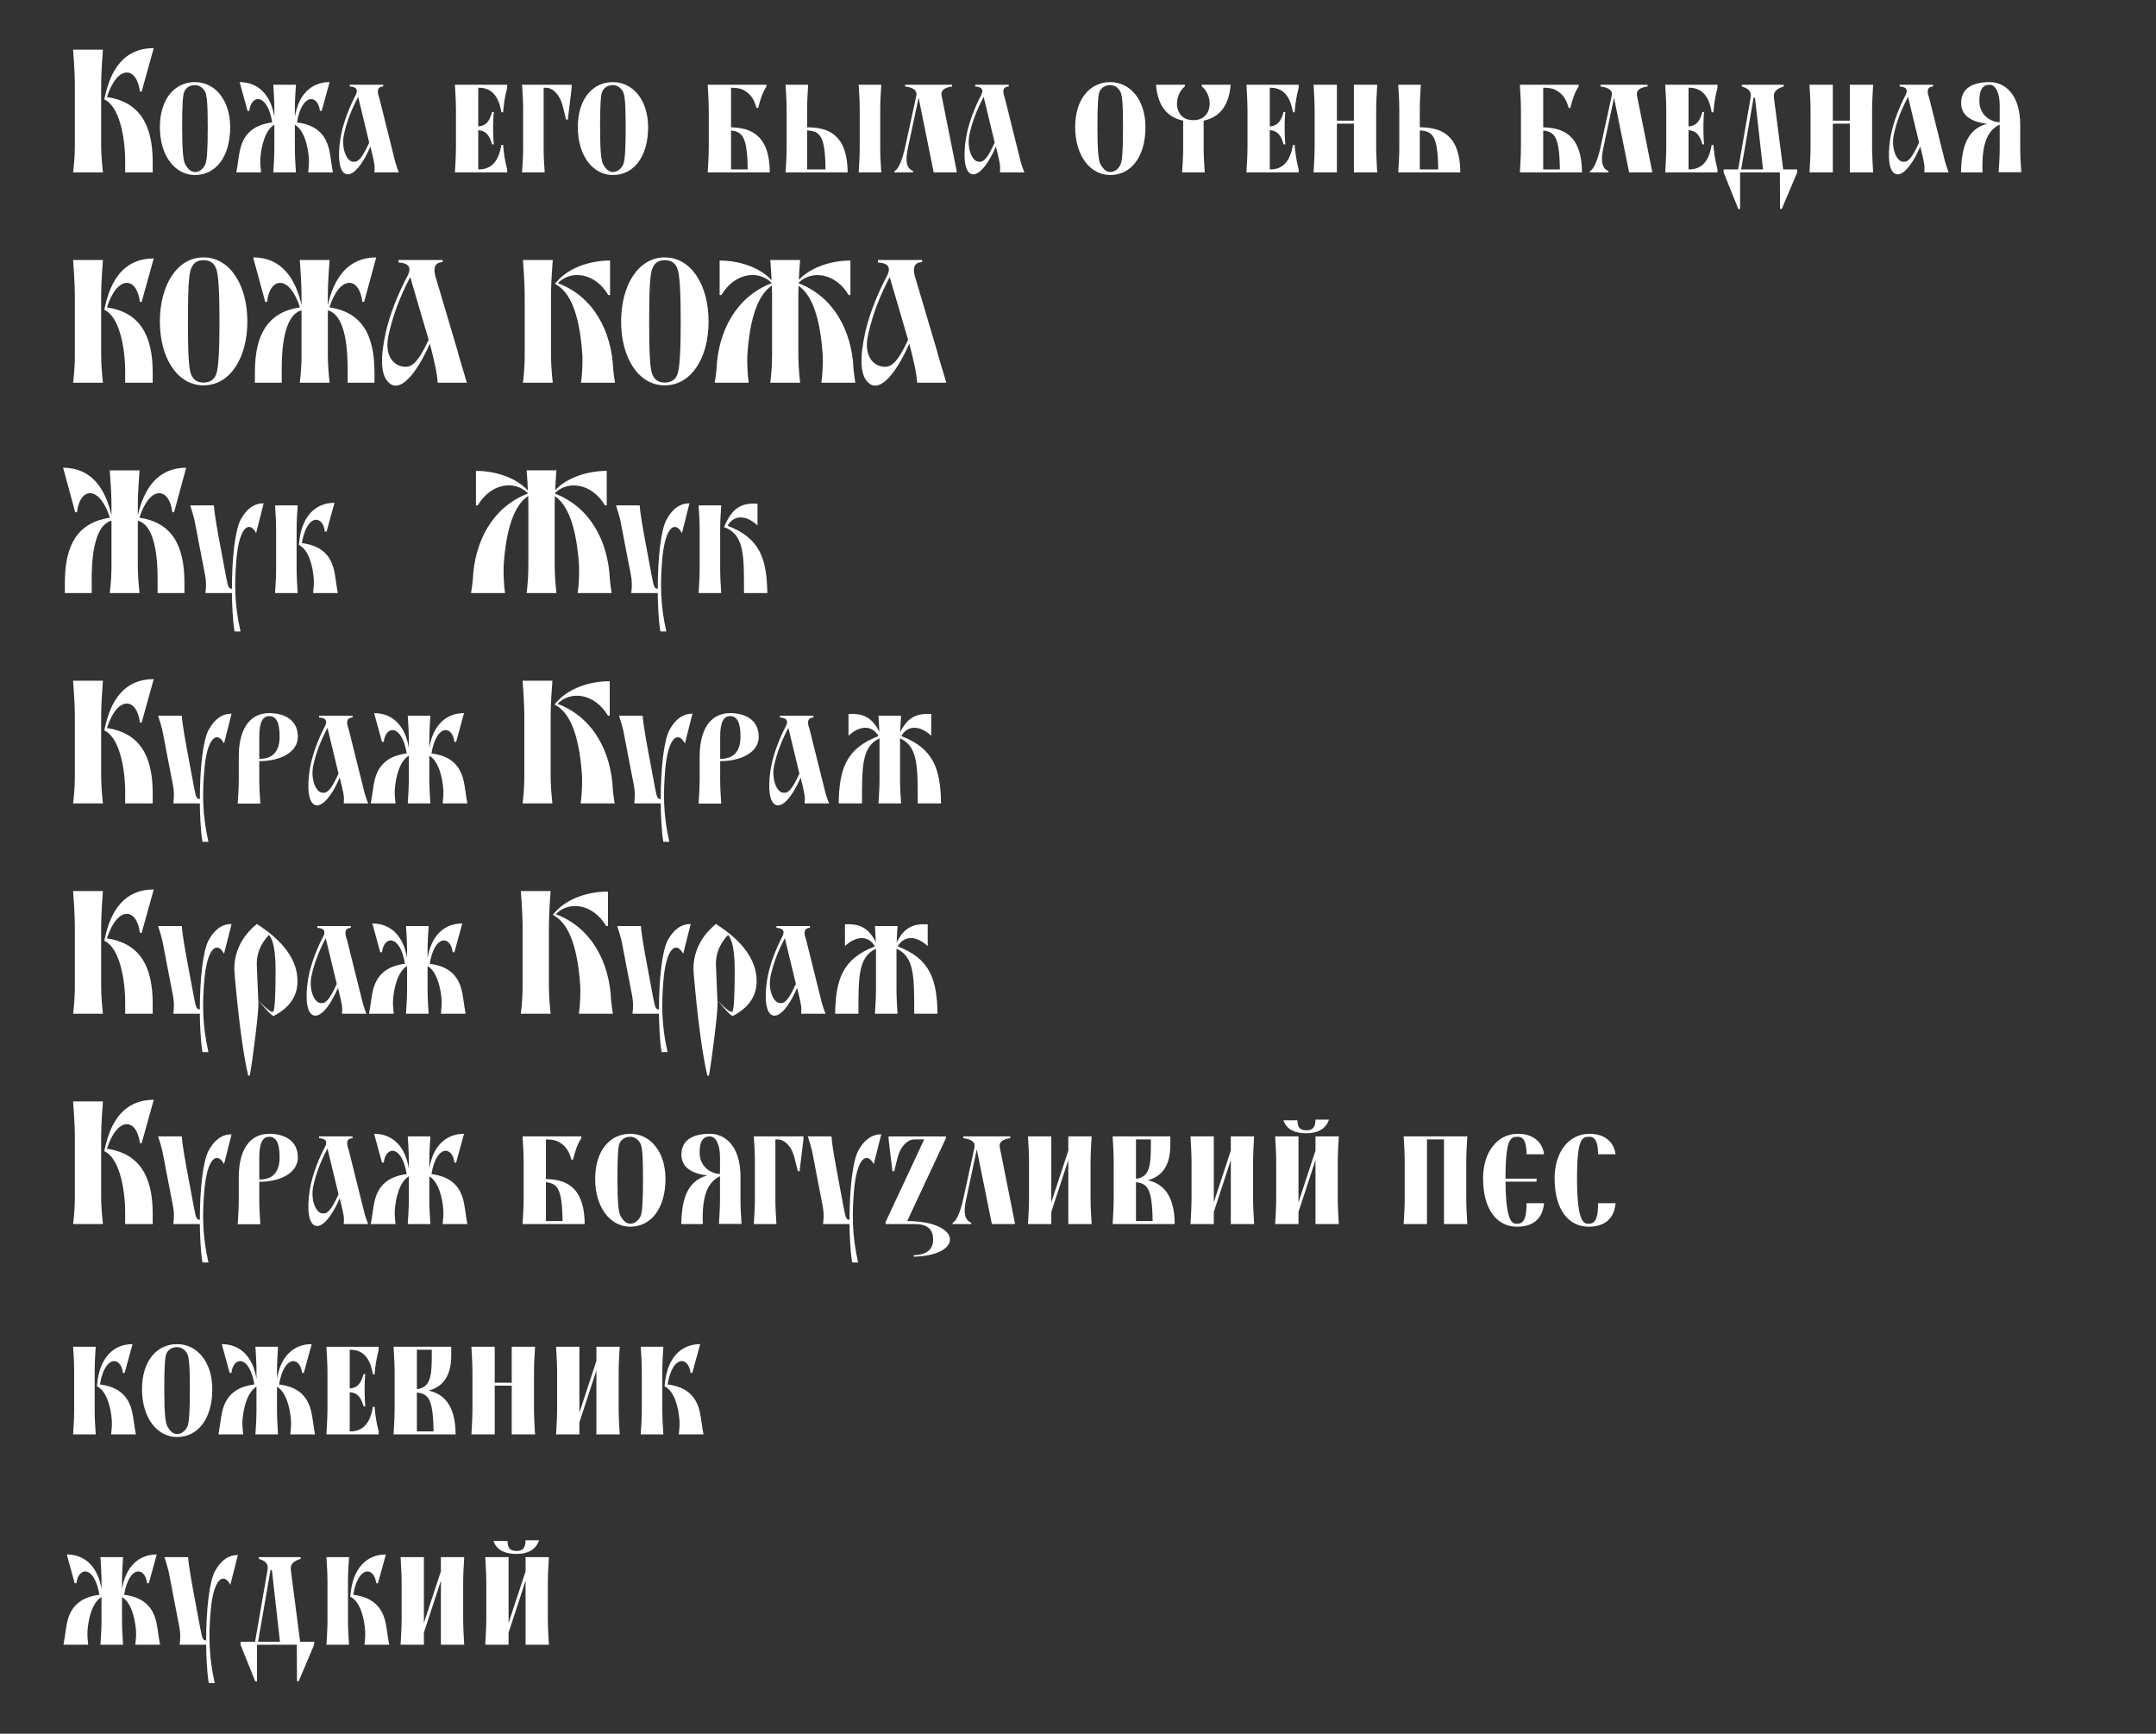 <?xml version="1.0" encoding="UTF-8"?>
<svg id="Layer_1" xmlns="http://www.w3.org/2000/svg" version="1.1" viewBox="0 0 737.9 593.47">
  <rect x="0" y="0" width="737.9" height="593.47" fill="#333333" stroke="none"/>
  <!-- Generator: Adobe Illustrator 29.0.1, SVG Export Plug-In . SVG Version: 2.1.0 Build 192)  -->
  <defs>
    <style>
      .st0 {
        fill: #fff;
      }
    </style>
  </defs>
  <path class="st0" d="M25.62,49.29v-18.84c0-3.42-.06-6.12-.6-13.44h10.2c-.54,7.32-.6,10.02-.6,13.44v18.84c0,2.7.18,5.88.6,9.72h-10.2c.48-3.84.6-7.02.6-9.72ZM35.88,33.21c2.04-9.54,6.72-16.74,16.74-16.74l-4.14,14.88h-.6c-1.02-8.64-7.68-9.36-11.28,1.86,10.92,1.62,15.66,9.18,15.66,22.2v3.6h-9.42v-4.44c0-5.1-1.26-17.34-6.78-20.34l-.36-.18.18-.84h0Z"/>
  <path class="st0" d="M78.78,43.59c0,9.72-4.68,16.32-12.06,16.32-6.84,0-12-6.6-12-16.38s5.16-15.42,12-15.42,12.06,6.06,12.06,15.48ZM63.42,56.31c.72,1.26,1.8,2.58,3.3,2.58,1.74,0,2.94-1.32,3.54-2.58.54-1.32.84-4.5.84-12.72s-.3-10.8-.84-12.06c-.6-1.2-1.8-2.4-3.54-2.4-2.04,0-3.24,1.2-3.72,2.4-.42,1.26-.66,4.08-.66,11.88,0,8.34.36,11.58,1.08,12.9Z"/>
  <path class="st0" d="M93.54,29.01h7.74c-.18,2.76-.36,5.58-.36,8.34v2.64c1.26-7.8,5.76-11.88,11.88-11.88l-2.7,9.84h-.6c-.66-5.7-6.18-6.18-7.86,3.96,6.12.78,9.66,3.66,10.98,9.18.48,1.92.78,5.16,1.32,7.92h-8.46c.24-2.16.3-3.12.24-4.68-.3-4.38-1.68-9.84-4.8-11.64v7.98c0,2.76.18,5.58.36,8.34h-7.74c.18-2.76.36-5.58.36-8.34v-7.98c-3.12,1.8-4.5,7.26-4.8,11.64-.06,1.56,0,2.52.24,4.68h-8.46c.54-2.76.84-6,1.32-7.92,1.32-5.52,4.86-8.4,10.98-9.18-1.68-10.14-7.2-9.66-7.86-3.96h-.6l-2.7-9.84c6.12,0,10.62,4.08,11.88,11.88v-2.64c0-2.76-.18-5.58-.36-8.34Z"/>
  <path class="st0" d="M121.8,32.43c.84-1.8.12-2.7-2.1-2.82v-.6h11.46v.6c-1.86.06-2.34,1.32-1.32,4.02l5.46,21.9c.42,1.38.84,2.64,1.2,3.48h-8.34c.18-2.52-.06-3.18-.84-6.6l-.54-2.22c-3.18,7.2-6.54,10.56-8.82,9.18-2.52-1.56-2.22-8.64-1.08-13.92.9-4.02,2.64-8.7,4.92-13.02h0ZM117.72,46.05c-.96,4.5.78,9,3,9.3,1.8.3,3.12-1.02,5.64-6.54l-3.78-15.66c-2.34,4.44-3.96,8.64-4.86,12.9Z"/>
  <path class="st0" d="M163.68,30.03v13.26c2.34-.24,3.72-1.26,4.74-4.92h.6c-.36,2.4-.3,8.7,0,11.04h-.6c-1.02-3.6-2.4-4.62-4.74-4.86v13.44h.18c4.2,0,6.78-2.58,7.74-8.4h.6c.18,2.4.48,4.92,1.38,8.4v1.02h-17.88c.18-3,.36-6.06.36-9v-12c0-2.94-.18-6-.36-9h17.88v1.02c-.9,3.48-1.2,6-1.38,8.4h-.6c-.96-5.82-3.54-8.4-7.74-8.4,0,0-.18,0-.18,0Z"/>
  <path class="st0" d="M190.98,32.61c-1.92-2.58-3.54-2.58-4.44-2.58h-.48v20.64c0,2.76.18,5.58.36,8.34h-7.74c.18-2.76.36-5.58.36-8.34v-13.32c0-2.76-.18-5.58-.36-8.34h16.98v1.02l-1.32,10.92h-.6c-.9-3.54-1.32-6.36-2.76-8.34h0Z"/>
  <path class="st0" d="M221.82,43.59c0,9.72-4.68,16.32-12.06,16.32-6.84,0-12-6.6-12-16.38s5.16-15.42,12-15.42,12.06,6.06,12.06,15.48ZM206.46,56.31c.72,1.26,1.8,2.58,3.3,2.58,1.74,0,2.94-1.32,3.54-2.58.54-1.32.84-4.5.84-12.72s-.3-10.8-.84-12.06c-.6-1.2-1.8-2.4-3.54-2.4-2.04,0-3.24,1.2-3.72,2.4-.42,1.26-.66,4.08-.66,11.88,0,8.34.36,11.58,1.08,12.9Z"/>
  <path class="st0" d="M263.46,59.01h-21.24c.18-3,.36-6.06.36-9v-12c0-2.94-.18-6-.36-9h20.1v.6c-1.38,2.1-2.16,4.56-2.82,7.32h-.6c-.9-3.66-2.76-5.28-4.68-6.24-1.14-.54-2.7-.66-4.02-.66v13.56h.3c5.4.24,12.9,1.68,12.96,15.42ZM255.9,57.99c-.12-11.46-1.92-12.84-5.7-13.32v13.32h5.7Z"/>
  <path class="st0" d="M269.22,50.67v-13.32c0-2.76-.18-5.58-.36-8.34h7.74c-.18,2.76-.36,5.58-.36,8.34v6.24h.9c5.4.24,12.9,1.68,12.96,15.42h-21.24c.18-2.76.36-5.58.36-8.34h0ZM282.54,57.99c-.12-12.06-2.1-12.96-6.3-13.38v13.38h6.3ZM293.88,29.01h7.74c-.18,2.76-.36,5.58-.36,8.34v13.32c0,2.76.18,5.58.36,8.34h-7.74c.18-2.76.36-5.58.36-8.34v-13.32c0-2.76-.18-5.58-.36-8.34Z"/>
  <path class="st0" d="M327.42,59.01h-7.86l-5.16-25.56-3.6,16.92c-.96,4.38-.78,7.14,1.68,8.16v.48h-6.36v-.48c.96-.18,2.52-2.88,3.66-8.16l3.84-17.64c.36-1.68-.9-2.76-3.84-3.12v-.6h16.08v.6c-2.76.36-3.96,1.44-3.6,3.12l5.16,25.8v.48Z"/>
  <path class="st0" d="M335.88,32.43c.84-1.8.12-2.7-2.1-2.82v-.6h11.46v.6c-1.86.06-2.34,1.32-1.32,4.02l5.46,21.9c.42,1.38.84,2.64,1.2,3.48h-8.34c.18-2.52-.06-3.18-.84-6.6l-.54-2.22c-3.18,7.2-6.54,10.56-8.82,9.18-2.52-1.56-2.22-8.64-1.08-13.92.9-4.02,2.64-8.7,4.92-13.02ZM331.8,46.05c-.96,4.5.78,9,3,9.3,1.8.3,3.12-1.02,5.64-6.54l-3.78-15.66c-2.34,4.44-3.96,8.64-4.86,12.9h0Z"/>
  <path class="st0" d="M392.04,43.59c0,9.72-4.68,16.32-12.06,16.32-6.84,0-12-6.6-12-16.38s5.16-15.42,12-15.42,12.06,6.06,12.06,15.48ZM376.68,56.31c.72,1.26,1.8,2.58,3.3,2.58,1.74,0,2.94-1.32,3.54-2.58.54-1.32.84-4.5.84-12.72s-.3-10.8-.84-12.06c-.6-1.2-1.8-2.4-3.54-2.4-2.04,0-3.24,1.2-3.72,2.4-.42,1.26-.66,4.08-.66,11.88,0,8.34.36,11.58,1.08,12.9h0Z"/>
  <path class="st0" d="M404.94,41.31c-5.82-1.26-8.7-5.4-9.3-12.3h9.9v.54c-4.08,3.3-3.9,11.58,2.88,11.58s6.96-8.28,2.88-11.58v-.54h9.9c-.6,6.9-3.48,11.04-9.24,12.3v9.36c0,2.76.18,5.58.36,8.34h-7.74c.18-2.76.36-5.58.36-8.34v-9.36Z"/>
  <path class="st0" d="M434.58,30.03v13.26c2.34-.24,3.72-1.26,4.74-4.92h.6c-.36,2.4-.3,8.7,0,11.04h-.6c-1.02-3.6-2.4-4.62-4.74-4.86v13.44h.18c4.2,0,6.78-2.58,7.74-8.4h.6c.18,2.4.48,4.92,1.38,8.4v1.02h-17.88c.18-3,.36-6.06.36-9v-12c0-2.94-.18-6-.36-9h17.88v1.02c-.9,3.48-1.2,6-1.38,8.4h-.6c-.96-5.82-3.54-8.4-7.74-8.4,0,0-.18,0-.18,0Z"/>
  <path class="st0" d="M449.58,29.01h7.98v12.3h5.82v-12.3h7.98c-.18,3-.36,6.06-.36,9v12c0,2.94.18,6,.36,9h-7.98v-16.68h-5.82v16.68h-7.98c.18-3,.36-6.06.36-9v-12c0-2.94-.18-6-.36-9Z"/>
  <path class="st0" d="M499.79,59.01h-21.24c.18-2.76.36-5.58.36-8.34v-13.32c0-2.76-.18-5.58-.36-8.34h7.74c-.18,2.76-.36,5.58-.36,8.34v6.24h.9c5.4.24,12.9,1.68,12.96,15.42ZM492.23,57.99c-.12-12.06-2.1-12.96-6.3-13.38v13.38h6.3Z"/>
  <path class="st0" d="M541.43,59.01h-21.24c.18-3,.36-6.06.36-9v-12c0-2.94-.18-6-.36-9h20.1v.6c-1.38,2.1-2.16,4.56-2.82,7.32h-.6c-.9-3.66-2.76-5.28-4.68-6.24-1.14-.54-2.7-.66-4.02-.66v13.56h.3c5.4.24,12.9,1.68,12.96,15.42ZM533.87,57.99c-.12-11.46-1.92-12.84-5.7-13.32v13.32h5.7Z"/>
  <path class="st0" d="M565.43,59.01h-7.86l-5.16-25.56-3.6,16.92c-.96,4.38-.78,7.14,1.68,8.16v.48h-6.36v-.48c.96-.18,2.52-2.88,3.66-8.16l3.84-17.64c.36-1.68-.9-2.76-3.84-3.12v-.6h16.08v.6c-2.76.36-3.96,1.44-3.6,3.12l5.16,25.8v.48h0Z"/>
  <path class="st0" d="M577.91,30.03v13.26c2.34-.24,3.72-1.26,4.74-4.92h.6c-.36,2.4-.3,8.7,0,11.04h-.6c-1.02-3.6-2.4-4.62-4.74-4.86v13.44h.18c4.2,0,6.78-2.58,7.74-8.4h.6c.18,2.4.48,4.92,1.38,8.4v1.02h-17.88c.18-3,.36-6.06.36-9v-12c0-2.94-.18-6-.36-9h17.88v1.02c-.9,3.48-1.2,6-1.38,8.4h-.6c-.96-5.82-3.54-8.4-7.74-8.4,0,0-.18,0-.18,0Z"/>
  <path class="st0" d="M589.91,57.99h4.98l4.26-24.54c.36-1.92-.42-3.06-3-3.84v-.6h14.34v.6c-2.58.78-3.6,1.92-3.36,3.84l3.18,24.54h4.8v1.02l-5.28,12.48h-.6l-.06-12.48h-13.62v12.54h-.6l-5.04-12.54v-1.02h0ZM600.65,33.45h-.48l-4.26,24.54h7.5l-2.76-24.54Z"/>
  <path class="st0" d="M619.31,29.01h7.98v12.3h5.82v-12.3h7.98c-.18,3-.36,6.06-.36,9v12c0,2.94.18,6,.36,9h-7.98v-16.68h-5.82v16.68h-7.98c.18-3,.36-6.06.36-9v-12c0-2.94-.18-6-.36-9Z"/>
  <path class="st0" d="M652.25,32.43c.84-1.8.12-2.7-2.1-2.82v-.6h11.46v.6c-1.86.06-2.34,1.32-1.32,4.02l5.46,21.9c.42,1.38.84,2.64,1.2,3.48h-8.34c.18-2.52-.06-3.18-.84-6.6l-.54-2.22c-3.18,7.2-6.54,10.56-8.82,9.18-2.52-1.56-2.22-8.64-1.08-13.92.9-4.02,2.64-8.7,4.92-13.02ZM648.17,46.05c-.96,4.5.78,9,3,9.3,1.8.3,3.12-1.02,5.64-6.54l-3.78-15.66c-2.34,4.44-3.96,8.64-4.86,12.9Z"/>
  <path class="st0" d="M678.53,59.01h-7.38c.18-7.32,1.44-14.64,8.88-16.62-5.04-.66-8.7-2.64-8.82-6.9-.12-4.68,3.12-7.38,9.78-7.38,5.04,0,10.44,4.02,10.44,14.7v7.8c0,2.76.18,5.58.36,8.34h-7.74c.18-2.76.36-5.58.36-8.34v-7.98c-3.6,1.8-6.3,5.46-5.88,16.38ZM684.41,41.85v-5.76c0-4.68-1.62-7.08-3.42-7.08-2.28,0-3.66,1.56-3.54,5.88.12,4.68,4.14,6.96,6.96,6.96h0Z"/>
  <path class="st0" d="M25.62,121.29v-18.84c0-3.42-.06-6.12-.6-13.44h10.2c-.54,7.32-.6,10.02-.6,13.44v18.84c0,2.7.18,5.88.6,9.72h-10.2c.48-3.84.6-7.02.6-9.72ZM35.88,105.21c2.04-9.54,6.72-16.74,16.74-16.74l-4.14,14.88h-.6c-1.02-8.64-7.68-9.36-11.28,1.86,10.92,1.62,15.66,9.18,15.66,22.2v3.6h-9.42v-4.44c0-5.1-1.26-17.34-6.78-20.34l-.36-.18.18-.84h0Z"/>
  <path class="st0" d="M54.72,110.07c0-12.36,5.82-21.96,14.94-21.96s15,9.6,15,21.96-5.88,21.84-15,21.84-14.94-9.6-14.94-21.84ZM65.4,128.13c.72,1.86,2.1,2.82,4.26,2.82s3.66-.96,4.32-2.82c.78-1.92,1.14-7.98,1.14-18.06s-.36-16.26-1.14-18.06c-.66-1.98-2.1-2.94-4.32-2.94s-3.54.96-4.26,2.94c-.84,1.8-1.08,7.86-1.08,18.06s.24,16.14,1.08,18.06Z"/>
  <path class="st0" d="M103.2,121.29v-15.06c-6.42,1.74-6.78,14.58-6.78,20.34v4.44h-9.18v-3.6c0-13.02,4.5-20.58,15.42-22.2-3.6-11.22-10.26-10.5-11.28-1.86h-.6l-4.14-15.24c9.72,0,14.46,7.14,16.56,16.32v-1.98c0-3.42-.06-6.12-.6-13.44h10.2c-.54,7.32-.6,10.02-.6,13.44v1.98c2.1-9.18,6.84-16.32,16.56-16.32l-4.14,15.24h-.6c-1.02-8.64-7.68-9.36-11.28,1.86,10.92,1.62,15.42,9.18,15.42,22.2v3.6h-9.18v-4.44c0-5.76-.36-18.6-6.78-20.34v15.06c0,2.7.18,5.88.6,9.72h-10.2c.48-3.84.6-7.02.6-9.72Z"/>
  <path class="st0" d="M139.62,94.17c1.26-2.7.18-4.14-3.24-4.32v-.84h15.12v.72c-2.82.06-3.54,2.16-2.04,6.3l7.32,24.72.06.36,2.94,9.9h-9.96c-.36-3.78-.66-4.86-1.86-10.02l-.84-3.36c-4.86,10.92-9.9,16.02-13.32,13.92-3.9-2.4-3.54-9.66-1.8-17.64,1.38-6.12,4.08-13.14,7.62-19.74h0ZM132.96,114.87c-1.44,6.78,1.62,10.14,4.98,10.62,2.7.42,4.92-.84,8.76-9.18l-6.3-21.48c-3.54,6.72-6.06,13.5-7.44,20.04h0Z"/>
  <path class="st0" d="M179.58,121.29v-18.84c0-3.42-.06-6.12-.6-13.44h10.2c-.54,7.32-.6,10.02-.6,13.44v18.84c0,2.7.18,5.88.6,9.72h-10.2c.48-3.84.6-7.02.6-9.72ZM190.92,96.03c4.14-4.56,11.22-6.84,17.88-6.84v11.82h-.6c-4.5-7.62-12.72-8.76-17.28-4.08,12.18,4.56,18.42,16.38,18.96,29.58.12,1.38.36,2.94.6,4.5h-11.64c.54-3.66.54-7.38.48-9.42-.84-12.78-3.66-20.76-8.4-23.82l-1.02-.66,1.02-1.08h0Z"/>
  <path class="st0" d="M212.58,110.07c0-12.36,5.82-21.96,14.94-21.96s15,9.6,15,21.96-5.88,21.84-15,21.84-14.94-9.6-14.94-21.84h0ZM223.26,128.13c.72,1.86,2.1,2.82,4.26,2.82s3.66-.96,4.32-2.82c.78-1.92,1.14-7.98,1.14-18.06s-.36-16.26-1.14-18.06c-.66-1.98-2.1-2.94-4.32-2.94s-3.54.96-4.26,2.94c-.84,1.8-1.08,7.86-1.08,18.06s.24,16.14,1.08,18.06h0Z"/>
  <path class="st0" d="M264.24,121.29v-18.84c0-1.56,0-2.94-.06-4.68-4.74,3.12-7.56,11.04-8.4,23.82-.06,2.04-.06,5.76.48,9.42h-11.64c.24-1.56.48-3.12.6-4.5.54-13.2,6.78-24.96,18.9-29.58v-.06c-4.56-4.62-12.72-3.48-17.22,4.14h-.6v-11.82c6.6,0,13.62,2.22,17.76,6.72-.06-1.8-.18-3.96-.42-6.9h10.2c-.24,2.88-.36,5.04-.42,6.78,4.14-4.38,11.1-6.6,17.64-6.6v11.82h-.6c-4.44-7.5-12.54-8.7-17.1-4.26v.24c12.06,4.62,18.24,16.38,18.78,29.52.12,1.38.36,2.94.6,4.5h-11.64c.54-3.66.54-7.38.48-9.42-.84-12.66-3.6-20.58-8.28-23.76-.06,1.74-.06,3.12-.06,4.62v18.84c0,2.7.18,5.88.6,9.72h-10.2c.48-3.84.6-7.02.6-9.72h0Z"/>
  <path class="st0" d="M303.72,94.17c1.26-2.7.18-4.14-3.24-4.32v-.84h15.12v.72c-2.82.06-3.54,2.16-2.04,6.3l7.32,24.72.06.36,2.94,9.9h-9.96c-.36-3.78-.66-4.86-1.86-10.02l-.84-3.36c-4.86,10.92-9.9,16.02-13.32,13.92-3.9-2.4-3.54-9.66-1.8-17.64,1.38-6.12,4.08-13.14,7.62-19.74h0ZM297.06,114.87c-1.44,6.78,1.62,10.14,4.98,10.62,2.7.42,4.92-.84,8.76-9.18l-6.3-21.48c-3.54,6.72-6.06,13.5-7.44,20.04h0Z"/>
  <path class="st0" d="M38.16,193.29v-15.06c-6.42,1.74-6.78,14.58-6.78,20.34v4.44h-9.18v-3.6c0-13.02,4.5-20.58,15.42-22.2-3.6-11.22-10.26-10.5-11.28-1.86h-.6l-4.14-15.24c9.72,0,14.46,7.14,16.56,16.32v-1.98c0-3.42-.06-6.12-.6-13.44h10.2c-.54,7.32-.6,10.02-.6,13.44v1.98c2.1-9.18,6.84-16.32,16.56-16.32l-4.14,15.24h-.6c-1.02-8.64-7.68-9.36-11.28,1.86,10.92,1.62,15.42,9.18,15.42,22.2v3.6h-9.18v-4.44c0-5.76-.36-18.6-6.78-20.34v15.06c0,2.7.18,5.88.6,9.72h-10.2c.48-3.84.6-7.02.6-9.72h0Z"/>
  <path class="st0" d="M79.38,203.01h-9.06c.3-2.76.24-4.2-.18-6.42l-2.28-11.76c-.06-.24-.06-.48-.12-.72l-1.2-6.18c-.36-1.38-.78-2.94-1.44-4.92h8.1c.24,3.42,1.38,9.3,1.62,10.74l2.52,13.5.54,2.58c.3,1.38.78,1.68,1.5,1.74,0-10.2,1.02-20.16,3.06-23.82,1.98-3.6,4.56-5.46,7.8-5.46l-2.58,10.2c-2.22-4.26-5.82-2.58-6.78,9.42-.6,7.44-.72,14.82,1.44,24.24h-2.04c-.66-3.6-.9-10.38-.9-13.14h0Z"/>
  <path class="st0" d="M94.14,173.01h7.74c-.18,2.76-.36,5.58-.36,8.34v13.32c0,2.76.18,5.58.36,8.34h-7.74c.18-2.76.36-5.58.36-8.34v-13.32c0-2.76-.18-5.58-.36-8.34h0ZM102.36,185.97c.78-9.12,5.52-13.86,12.12-13.86l-2.7,9.84h-.6c-.66-5.7-6.18-6.18-7.86,3.96,6.12.78,9.66,3.66,10.98,9.18.48,1.92.78,5.16,1.32,7.92h-8.46c.24-2.16.3-3.12.24-4.68-.3-4.44-1.68-9.96-4.92-11.7l-.24-.12.12-.54h0Z"/>
  <path class="st0" d="M180.84,193.29v-18.84c0-1.56,0-2.94-.06-4.68-4.74,3.12-7.56,11.04-8.4,23.82-.06,2.04-.06,5.76.48,9.42h-11.64c.24-1.56.48-3.12.6-4.5.54-13.2,6.78-24.96,18.9-29.58v-.06c-4.56-4.62-12.72-3.48-17.22,4.14h-.6v-11.82c6.6,0,13.62,2.22,17.76,6.72-.06-1.8-.18-3.96-.42-6.9h10.2c-.24,2.88-.36,5.04-.42,6.78,4.14-4.38,11.1-6.6,17.64-6.6v11.82h-.6c-4.44-7.5-12.54-8.7-17.1-4.26v.24c12.06,4.62,18.24,16.38,18.78,29.52.12,1.38.36,2.94.6,4.5h-11.64c.54-3.66.54-7.38.48-9.42-.84-12.66-3.6-20.58-8.28-23.76-.06,1.74-.06,3.12-.06,4.62v18.84c0,2.7.18,5.88.6,9.72h-10.2c.48-3.84.6-7.02.6-9.72h0Z"/>
  <path class="st0" d="M225.12,203.01h-9.06c.3-2.76.24-4.2-.18-6.42l-2.28-11.76c-.06-.24-.06-.48-.12-.72l-1.2-6.18c-.36-1.38-.78-2.94-1.44-4.92h8.1c.24,3.42,1.38,9.3,1.62,10.74l2.52,13.5.54,2.58c.3,1.38.78,1.68,1.5,1.74,0-10.2,1.02-20.16,3.06-23.82,1.98-3.6,4.56-5.46,7.8-5.46l-2.58,10.2c-2.22-4.26-5.82-2.58-6.78,9.42-.6,7.44-.72,14.82,1.44,24.24h-2.04c-.66-3.6-.9-10.38-.9-13.14h0Z"/>
  <path class="st0" d="M239.1,173.01h7.74c-.18,2.76-.36,5.58-.36,8.34v13.32c0,2.76.18,5.58.36,8.34h-7.74c.18-2.76.36-5.58.36-8.34v-13.32c0-2.76-.18-5.58-.36-8.34h0ZM248.4,179.13c2.76-6,6.3-6.96,10.86-6.72v7.44c-3.96-3.66-8.1-3.66-10.26.12,11.04,4.2,13.44,11.22,13.62,23.04h-7.98c0-12.42.12-19.2-5.76-22.14l-1.08-.42.6-1.32h0Z"/>
  <path class="st0" d="M25.62,265.29v-18.84c0-3.42-.06-6.12-.6-13.44h10.2c-.54,7.32-.6,10.02-.6,13.44v18.84c0,2.7.18,5.88.6,9.72h-10.2c.48-3.84.6-7.02.6-9.72ZM35.88,249.21c2.04-9.54,6.72-16.74,16.74-16.74l-4.14,14.88h-.6c-1.02-8.64-7.68-9.36-11.28,1.86,10.92,1.62,15.66,9.18,15.66,22.2v3.6h-9.42v-4.44c0-5.1-1.26-17.34-6.78-20.34l-.36-.18.18-.84h0Z"/>
  <path class="st0" d="M68.4,275.01h-9.06c.3-2.76.24-4.2-.18-6.42l-2.28-11.76c-.06-.24-.06-.48-.12-.72l-1.2-6.18c-.36-1.38-.78-2.94-1.44-4.92h8.1c.24,3.42,1.38,9.3,1.62,10.74l2.52,13.5.54,2.58c.3,1.38.78,1.68,1.5,1.74,0-10.2,1.02-20.16,3.06-23.82,1.98-3.6,4.56-5.46,7.8-5.46l-2.58,10.2c-2.22-4.26-5.82-2.58-6.78,9.42-.6,7.44-.72,14.82,1.44,24.24h-2.04c-.66-3.6-.9-10.38-.9-13.14h0Z"/>
  <path class="st0" d="M81.72,266.73v-7.8c0-8.76,3.36-14.82,10.44-14.82,5.04,0,9.78,2.22,9.78,8.1,0,5.34-6.06,8.34-13.2,8.34v6.18c0,2.76.18,5.58.36,8.34h-7.74c.18-2.76.36-5.58.36-8.34ZM92.16,245.13c-2.22,0-3.42,2.04-3.42,7.08v7.56c2.76,0,6.96-.84,6.96-7.62,0-5.04-1.26-7.02-3.54-7.02h0Z"/>
  <path class="st0" d="M111.3,248.43c.84-1.8.12-2.7-2.1-2.82v-.6h11.46v.6c-1.86.06-2.34,1.32-1.32,4.02l5.46,21.9c.42,1.38.84,2.64,1.2,3.48h-8.34c.18-2.52-.06-3.18-.84-6.6l-.54-2.22c-3.18,7.2-6.54,10.56-8.82,9.18-2.52-1.56-2.22-8.64-1.08-13.92.9-4.02,2.64-8.7,4.92-13.02h0ZM107.22,262.05c-.96,4.5.78,9,3,9.3,1.8.3,3.12-1.02,5.64-6.54l-3.78-15.66c-2.34,4.44-3.96,8.64-4.86,12.9h0Z"/>
  <path class="st0" d="M139.56,245.01h7.74c-.18,2.76-.36,5.58-.36,8.34v2.64c1.26-7.8,5.76-11.88,11.88-11.88l-2.7,9.84h-.6c-.66-5.7-6.18-6.18-7.86,3.96,6.12.78,9.66,3.66,10.98,9.18.48,1.92.78,5.16,1.32,7.92h-8.46c.24-2.16.3-3.12.24-4.68-.3-4.38-1.68-9.84-4.8-11.64v7.98c0,2.76.18,5.58.36,8.34h-7.74c.18-2.76.36-5.58.36-8.34v-7.98c-3.12,1.8-4.5,7.26-4.8,11.64-.06,1.56,0,2.52.24,4.68h-8.46c.54-2.76.84-6,1.32-7.92,1.32-5.52,4.86-8.4,10.98-9.18-1.68-10.14-7.2-9.66-7.86-3.96h-.6l-2.7-9.84c6.12,0,10.62,4.08,11.88,11.88v-2.64c0-2.76-.18-5.58-.36-8.34h0Z"/>
  <path class="st0" d="M179.46,265.29v-18.84c0-3.42-.06-6.12-.6-13.44h10.2c-.54,7.32-.6,10.02-.6,13.44v18.84c0,2.7.18,5.88.6,9.72h-10.2c.48-3.84.6-7.02.6-9.72ZM190.8,240.03c4.14-4.56,11.22-6.84,17.88-6.84v11.82h-.6c-4.5-7.62-12.72-8.76-17.28-4.08,12.18,4.56,18.42,16.38,18.96,29.58.12,1.38.36,2.94.6,4.5h-11.64c.54-3.66.54-7.38.48-9.42-.84-12.78-3.66-20.76-8.4-23.82l-1.02-.66,1.02-1.08h0Z"/>
  <path class="st0" d="M226.14,275.01h-9.06c.3-2.76.24-4.2-.18-6.42l-2.28-11.76c-.06-.24-.06-.48-.12-.72l-1.2-6.18c-.36-1.38-.78-2.94-1.44-4.92h8.1c.24,3.42,1.38,9.3,1.62,10.74l2.52,13.5.54,2.58c.3,1.38.78,1.68,1.5,1.74,0-10.2,1.02-20.16,3.06-23.82,1.98-3.6,4.56-5.46,7.8-5.46l-2.58,10.2c-2.22-4.26-5.82-2.58-6.78,9.42-.6,7.44-.72,14.82,1.44,24.24h-2.04c-.66-3.6-.9-10.38-.9-13.14h0Z"/>
  <path class="st0" d="M239.46,266.73v-7.8c0-8.76,3.36-14.82,10.44-14.82,5.04,0,9.78,2.22,9.78,8.1,0,5.34-6.06,8.34-13.2,8.34v6.18c0,2.76.18,5.58.36,8.34h-7.74c.18-2.76.36-5.58.36-8.34h0ZM249.9,245.13c-2.22,0-3.42,2.04-3.42,7.08v7.56c2.76,0,6.96-.84,6.96-7.62,0-5.04-1.26-7.02-3.54-7.02h0Z"/>
  <path class="st0" d="M269.04,248.43c.84-1.8.12-2.7-2.1-2.82v-.6h11.46v.6c-1.86.06-2.34,1.32-1.32,4.02l5.46,21.9c.42,1.38.84,2.64,1.2,3.48h-8.34c.18-2.52-.06-3.18-.84-6.6l-.54-2.22c-3.18,7.2-6.54,10.56-8.82,9.18-2.52-1.56-2.22-8.64-1.08-13.92.9-4.02,2.64-8.7,4.92-13.02h0ZM264.96,262.05c-.96,4.5.78,9,3,9.3,1.8.3,3.12-1.02,5.64-6.54l-3.78-15.66c-2.34,4.44-3.96,8.64-4.86,12.9h0Z"/>
  <path class="st0" d="M308.34,252.87l-.3-.12v13.92c0,2.76.18,5.58.36,8.34h-7.74c.18-2.76.36-5.58.36-8.34v-13.92l-.24.12c-5.88,2.94-5.76,9.72-5.76,22.14h-7.98c.18-11.82,2.58-18.84,13.62-23.04-2.16-3.78-6.3-3.78-10.26-.12v-7.44c4.38-.24,7.86.66,10.56,6.12-.06-1.86-.18-3.72-.3-5.52h7.74c-.12,1.86-.24,3.78-.3,5.64,2.7-5.58,6.18-6.48,10.62-6.24v7.44c-3.96-3.66-8.1-3.66-10.26.12,11.04,4.2,13.44,11.22,13.62,23.04h-7.98c0-12.42.12-19.2-5.76-22.14h0Z"/>
  <path class="st0" d="M25.62,337.29v-18.84c0-3.42-.06-6.12-.6-13.44h10.2c-.54,7.32-.6,10.02-.6,13.44v18.84c0,2.7.18,5.88.6,9.72h-10.2c.48-3.84.6-7.02.6-9.72ZM35.88,321.21c2.04-9.54,6.72-16.74,16.74-16.74l-4.14,14.88h-.6c-1.02-8.64-7.68-9.36-11.28,1.86,10.92,1.62,15.66,9.18,15.66,22.2v3.6h-9.42v-4.44c0-5.1-1.26-17.34-6.78-20.34l-.36-.18.18-.84h0Z"/>
  <path class="st0" d="M68.4,347.01h-9.06c.3-2.76.24-4.2-.18-6.42l-2.28-11.76c-.06-.24-.06-.48-.12-.72l-1.2-6.18c-.36-1.38-.78-2.94-1.44-4.92h8.1c.24,3.42,1.38,9.3,1.62,10.74l2.52,13.5.54,2.58c.3,1.38.78,1.68,1.5,1.74,0-10.2,1.02-20.16,3.06-23.82,1.98-3.6,4.56-5.46,7.8-5.46l-2.58,10.2c-2.22-4.26-5.82-2.58-6.78,9.42-.6,7.44-.72,14.82,1.44,24.24h-2.04c-.66-3.6-.9-10.38-.9-13.14h0Z"/>
  <path class="st0" d="M87.9,330.51l.54,12.9c.12,2.7-1.74,17.94-2.94,24.78h-.54c-1.68-6.84-3.42-20.22-4.68-34.92-.6-7.26,2.7-12.96,7.62-16.98,9,5.76,13.92,12.24,13.92,19.56,0,5.94-3.6,9.48-8.04,11.88-.54.24-2.28-1.56-5.34-5.28,2.82,2.94,4.44,4.26,5.04,3.84.54-.36.84-5.04.84-14.1,0-6.48-.78-10.56-2.28-12.18-2.94,3.18-4.32,6.6-4.14,10.5Z"/>
  <path class="st0" d="M110.7,320.43c.84-1.8.12-2.7-2.1-2.82v-.6h11.46v.6c-1.86.06-2.34,1.32-1.32,4.02l5.46,21.9c.42,1.38.84,2.64,1.2,3.48h-8.34c.18-2.52-.06-3.18-.84-6.6l-.54-2.22c-3.18,7.2-6.54,10.56-8.82,9.18-2.52-1.56-2.22-8.64-1.08-13.92.9-4.02,2.64-8.7,4.92-13.02h0ZM106.62,334.05c-.96,4.5.78,9,3,9.3,1.8.3,3.12-1.02,5.64-6.54l-3.78-15.66c-2.34,4.44-3.96,8.64-4.86,12.9h0Z"/>
  <path class="st0" d="M138.96,317.01h7.74c-.18,2.76-.36,5.58-.36,8.34v2.64c1.26-7.8,5.76-11.88,11.88-11.88l-2.7,9.84h-.6c-.66-5.7-6.18-6.18-7.86,3.96,6.12.78,9.66,3.66,10.98,9.18.48,1.92.78,5.16,1.32,7.92h-8.46c.24-2.16.3-3.12.24-4.68-.3-4.38-1.68-9.84-4.8-11.64v7.98c0,2.76.18,5.58.36,8.34h-7.74c.18-2.76.36-5.58.36-8.34v-7.98c-3.12,1.8-4.5,7.26-4.8,11.64-.06,1.56,0,2.52.24,4.68h-8.46c.54-2.76.84-6,1.32-7.92,1.32-5.52,4.86-8.4,10.98-9.18-1.68-10.14-7.2-9.66-7.86-3.96h-.6l-2.7-9.84c6.12,0,10.62,4.08,11.88,11.88v-2.64c0-2.76-.18-5.58-.36-8.34Z"/>
  <path class="st0" d="M178.86,337.29v-18.84c0-3.42-.06-6.12-.6-13.44h10.2c-.54,7.32-.6,10.02-.6,13.44v18.84c0,2.7.18,5.88.6,9.72h-10.2c.48-3.84.6-7.02.6-9.72ZM190.2,312.03c4.14-4.56,11.22-6.84,17.88-6.84v11.82h-.6c-4.5-7.62-12.72-8.76-17.28-4.08,12.18,4.56,18.42,16.38,18.96,29.58.12,1.38.36,2.94.6,4.5h-11.64c.54-3.66.54-7.38.48-9.42-.84-12.78-3.66-20.76-8.4-23.82l-1.02-.66,1.02-1.08h0Z"/>
  <path class="st0" d="M225.54,347.01h-9.06c.3-2.76.24-4.2-.18-6.42l-2.28-11.76c-.06-.24-.06-.48-.12-.72l-1.2-6.18c-.36-1.38-.78-2.94-1.44-4.92h8.1c.24,3.42,1.38,9.3,1.62,10.74l2.52,13.5.54,2.58c.3,1.38.78,1.68,1.5,1.74,0-10.2,1.02-20.16,3.06-23.82,1.98-3.6,4.56-5.46,7.8-5.46l-2.58,10.2c-2.22-4.26-5.82-2.58-6.78,9.42-.6,7.44-.72,14.82,1.44,24.24h-2.04c-.66-3.6-.9-10.38-.9-13.14h0Z"/>
  <path class="st0" d="M245.04,330.51l.54,12.9c.12,2.7-1.74,17.94-2.94,24.78h-.54c-1.68-6.84-3.42-20.22-4.68-34.92-.6-7.26,2.7-12.96,7.62-16.98,9,5.76,13.92,12.24,13.92,19.56,0,5.94-3.6,9.48-8.04,11.88-.54.24-2.28-1.56-5.34-5.28,2.82,2.94,4.44,4.26,5.04,3.84.54-.36.84-5.04.84-14.1,0-6.48-.78-10.56-2.28-12.18-2.94,3.18-4.32,6.6-4.14,10.5Z"/>
  <path class="st0" d="M267.84,320.43c.84-1.8.12-2.7-2.1-2.82v-.6h11.46v.6c-1.86.06-2.34,1.32-1.32,4.02l5.46,21.9c.42,1.38.84,2.64,1.2,3.48h-8.34c.18-2.52-.06-3.18-.84-6.6l-.54-2.22c-3.18,7.2-6.54,10.56-8.82,9.18-2.52-1.56-2.22-8.64-1.08-13.92.9-4.02,2.64-8.7,4.92-13.02h0ZM263.76,334.05c-.96,4.5.78,9,3,9.3,1.8.3,3.12-1.02,5.64-6.54l-3.78-15.66c-2.34,4.44-3.96,8.64-4.86,12.9h0Z"/>
  <path class="st0" d="M307.13,324.87l-.3-.12v13.92c0,2.76.18,5.58.36,8.34h-7.74c.18-2.76.36-5.58.36-8.34v-13.92l-.24.12c-5.88,2.94-5.76,9.72-5.76,22.14h-7.98c.18-11.82,2.58-18.84,13.62-23.04-2.16-3.78-6.3-3.78-10.26-.12v-7.44c4.38-.24,7.86.66,10.56,6.12-.06-1.86-.18-3.72-.3-5.52h7.74c-.12,1.86-.24,3.78-.3,5.64,2.7-5.58,6.18-6.48,10.62-6.24v7.44c-3.96-3.66-8.1-3.66-10.26.12,11.04,4.2,13.44,11.22,13.62,23.04h-7.98c0-12.42.12-19.2-5.76-22.14h0Z"/>
  <path class="st0" d="M25.62,409.29v-18.84c0-3.42-.06-6.12-.6-13.44h10.2c-.54,7.32-.6,10.02-.6,13.44v18.84c0,2.7.18,5.88.6,9.72h-10.2c.48-3.84.6-7.02.6-9.72ZM35.88,393.21c2.04-9.54,6.72-16.74,16.74-16.74l-4.14,14.88h-.6c-1.02-8.64-7.68-9.36-11.28,1.86,10.92,1.62,15.66,9.18,15.66,22.2v3.6h-9.42v-4.44c0-5.1-1.26-17.34-6.78-20.34l-.36-.18.18-.84h0Z"/>
  <path class="st0" d="M68.4,419.01h-9.06c.3-2.76.24-4.2-.18-6.42l-2.28-11.76c-.06-.24-.06-.48-.12-.72l-1.2-6.18c-.36-1.38-.78-2.94-1.44-4.92h8.1c.24,3.42,1.38,9.3,1.62,10.74l2.52,13.5.54,2.58c.3,1.38.78,1.68,1.5,1.74,0-10.2,1.02-20.16,3.06-23.82,1.98-3.6,4.56-5.46,7.8-5.46l-2.58,10.2c-2.22-4.26-5.82-2.58-6.78,9.42-.6,7.44-.72,14.82,1.44,24.24h-2.04c-.66-3.6-.9-10.38-.9-13.14h0Z"/>
  <path class="st0" d="M81.72,410.73v-7.8c0-8.76,3.36-14.82,10.44-14.82,5.04,0,9.78,2.22,9.78,8.1,0,5.34-6.06,8.34-13.2,8.34v6.18c0,2.76.18,5.58.36,8.34h-7.74c.18-2.76.36-5.58.36-8.34ZM92.16,389.13c-2.22,0-3.42,2.04-3.42,7.08v7.56c2.76,0,6.96-.84,6.96-7.62,0-5.04-1.26-7.02-3.54-7.02Z"/>
  <path class="st0" d="M111.3,392.43c.84-1.8.12-2.7-2.1-2.82v-.6h11.46v.6c-1.86.06-2.34,1.32-1.32,4.02l5.46,21.9c.42,1.38.84,2.64,1.2,3.48h-8.34c.18-2.52-.06-3.18-.84-6.6l-.54-2.22c-3.18,7.2-6.54,10.56-8.82,9.18-2.52-1.56-2.22-8.64-1.08-13.92.9-4.02,2.64-8.7,4.92-13.02h0ZM107.22,406.05c-.96,4.5.78,9,3,9.3,1.8.3,3.12-1.02,5.64-6.54l-3.78-15.66c-2.34,4.44-3.96,8.64-4.86,12.9h0Z"/>
  <path class="st0" d="M139.56,389.01h7.74c-.18,2.76-.36,5.58-.36,8.34v2.64c1.26-7.8,5.76-11.88,11.88-11.88l-2.7,9.84h-.6c-.66-5.7-6.18-6.18-7.86,3.96,6.12.78,9.66,3.66,10.98,9.18.48,1.92.78,5.16,1.32,7.92h-8.46c.24-2.16.3-3.12.24-4.68-.3-4.38-1.68-9.84-4.8-11.64v7.98c0,2.76.18,5.58.36,8.34h-7.74c.18-2.76.36-5.58.36-8.34v-7.98c-3.12,1.8-4.5,7.26-4.8,11.64-.06,1.56,0,2.52.24,4.68h-8.46c.54-2.76.84-6,1.32-7.92,1.32-5.52,4.86-8.4,10.98-9.18-1.68-10.14-7.2-9.66-7.86-3.96h-.6l-2.7-9.84c6.12,0,10.62,4.08,11.88,11.88v-2.64c0-2.76-.18-5.58-.36-8.34Z"/>
  <path class="st0" d="M200.1,419.01h-21.24c.18-3,.36-6.06.36-9v-12c0-2.94-.18-6-.36-9h20.1v.6c-1.38,2.1-2.16,4.56-2.82,7.32h-.6c-.9-3.66-2.76-5.28-4.68-6.24-1.14-.54-2.7-.66-4.02-.66v13.56h.3c5.4.24,12.9,1.68,12.96,15.42h0ZM192.54,417.99c-.12-11.46-1.92-12.84-5.7-13.32v13.32h5.7Z"/>
  <path class="st0" d="M227.76,403.59c0,9.72-4.68,16.32-12.06,16.32-6.84,0-12-6.6-12-16.38s5.16-15.42,12-15.42,12.06,6.06,12.06,15.48ZM212.4,416.31c.72,1.26,1.8,2.58,3.3,2.58,1.74,0,2.94-1.32,3.54-2.58.54-1.32.84-4.5.84-12.72s-.3-10.8-.84-12.06c-.6-1.2-1.8-2.4-3.54-2.4-2.04,0-3.24,1.2-3.72,2.4-.42,1.26-.66,4.08-.66,11.88,0,8.34.36,11.58,1.08,12.9Z"/>
  <path class="st0" d="M240.54,419.01h-7.38c.18-7.32,1.44-14.64,8.88-16.62-5.04-.66-8.7-2.64-8.82-6.9-.12-4.68,3.12-7.38,9.78-7.38,5.04,0,10.44,4.02,10.44,14.7v7.8c0,2.76.18,5.58.36,8.34h-7.74c.18-2.76.36-5.58.36-8.34v-7.98c-3.6,1.8-6.3,5.46-5.88,16.38h0ZM246.42,401.85v-5.76c0-4.68-1.62-7.08-3.42-7.08-2.28,0-3.66,1.56-3.54,5.88.12,4.68,4.14,6.96,6.96,6.96h0Z"/>
  <path class="st0" d="M270.3,392.61c-1.92-2.58-3.54-2.58-4.44-2.58h-.48v20.64c0,2.76.18,5.58.36,8.34h-7.74c.18-2.76.36-5.58.36-8.34v-13.32c0-2.76-.18-5.58-.36-8.34h16.98v1.02l-1.32,10.92h-.6c-.9-3.54-1.32-6.36-2.76-8.34h0Z"/>
  <path class="st0" d="M290.76,419.01h-9.06c.3-2.76.24-4.2-.18-6.42l-2.28-11.76c-.06-.24-.06-.48-.12-.72l-1.2-6.18c-.36-1.38-.78-2.94-1.44-4.92h8.1c.24,3.42,1.38,9.3,1.62,10.74l2.52,13.5.54,2.58c.3,1.38.78,1.68,1.5,1.74,0-10.2,1.02-20.16,3.06-23.82,1.98-3.6,4.56-5.46,7.8-5.46l-2.58,10.2c-2.22-4.26-5.82-2.58-6.78,9.42-.6,7.44-.72,14.82,1.44,24.24h-2.04c-.66-3.6-.9-10.38-.9-13.14h0Z"/>
  <path class="st0" d="M319.37,424.29c0-3.6-2.1-5.28-6.24-5.28h-10.02v-.72l13.2-28.26h-3.06c-.9,0-2.52,0-4.44,2.58-1.44,1.98-1.86,4.8-2.76,8.34h-.6l-1.32-10.92v-1.02h19.62v.6l-13.26,28.38h.36c18.48.18,18.96,11.82,1.86,12.18v-.48c4.44-.18,6.66-1.92,6.66-5.4h0Z"/>
  <path class="st0" d="M347.33,419.01h-7.86l-5.16-25.56-3.6,16.92c-.96,4.38-.78,7.14,1.68,8.16v.48h-6.36v-.48c.96-.18,2.52-2.88,3.66-8.16l3.84-17.64c.36-1.68-.9-2.76-3.84-3.12v-.6h16.08v.6c-2.76.36-3.96,1.44-3.6,3.12l5.16,25.8v.48h0Z"/>
  <path class="st0" d="M351.83,389.01h7.98v22.56l5.82-17.7v-4.86h7.98c-.18,3-.36,6.06-.36,9v12c0,2.94.18,6,.36,9h-7.98v-21.9l-5.82,17.76v4.14h-7.98c.18-3,.36-6.06.36-9v-12c0-2.94-.18-6-.36-9h0Z"/>
  <path class="st0" d="M380.81,389.01h19.74v2.88c0,6.84-2.58,10.74-7.74,12.12,4.56,1.02,9.18,4.26,9.24,15h-21.24c.18-3,.36-6.06.36-9v-12c0-2.94-.18-6-.36-9ZM393.89,391.89v-1.86h-5.1v13.5c4.68-.6,5.1-4.5,5.1-11.64ZM394.49,417.99c-.12-11.46-1.92-12.84-5.7-13.32v13.32h5.7Z"/>
  <path class="st0" d="M407.45,389.01h7.98v22.56l5.82-17.7v-4.86h7.98c-.18,3-.36,6.06-.36,9v12c0,2.94.18,6,.36,9h-7.98v-21.9l-5.82,17.76v4.14h-7.98c.18-3,.36-6.06.36-9v-12c0-2.94-.18-6-.36-9h0Z"/>
  <path class="st0" d="M436.43,389.01h7.98v22.56l5.82-17.7v-4.86h7.98c-.18,3-.36,6.06-.36,9v12c0,2.94.18,6,.36,9h-7.98v-21.9l-5.82,17.76v4.14h-7.98c.18-3,.36-6.06.36-9v-12c0-2.94-.18-6-.36-9h0ZM444.05,383.49c0,3,1.44,3.42,3.18,3.42,1.62,0,3-.66,3-3.66h4.62c-1.14,3.48-4.32,4.68-7.62,4.68-3.54,0-6.78-.96-7.98-4.44h4.8Z"/>
  <path class="st0" d="M501.83,398.01v12c0,2.94.18,6,.36,9h-7.98v-28.98h-5.82v28.98h-7.98c.18-3,.36-6.06.36-9v-12c0-2.94-.18-6-.36-9h21.78c-.18,3-.36,6.06-.36,9Z"/>
  <path class="st0" d="M519.53,388.11c4.98,0,8.34,2.58,8.94,7.02h-6c0-4.32-1.08-6-2.94-6-2.52,0-4.26.42-4.26,14.22v.12h10.62v1.02h-10.62c.12,14.52,2.52,14.52,4.26,14.4,2.1-.12,2.94-2.1,2.94-7.02h6c-.6,5.64-3.96,7.92-8.94,8.04-6.96.18-11.94-5.58-11.94-16.56,0-9.06,4.92-15.24,11.94-15.24Z"/>
  <path class="st0" d="M544.01,388.11c4.98,0,8.34,2.58,8.94,7.02h-6c0-4.32-1.08-6-2.94-6-2.52,0-4.26.42-4.26,14.22,0,15.66,2.46,15.66,4.26,15.54,2.1-.12,2.94-2.1,2.94-7.02h6c-.6,5.64-3.96,7.92-8.94,8.04-6.96.18-11.94-5.58-11.94-16.56,0-9.06,4.92-15.24,11.94-15.24h0Z"/>
  <path class="st0" d="M25.02,461.01h7.74c-.18,2.76-.36,5.58-.36,8.34v13.32c0,2.76.18,5.58.36,8.34h-7.74c.18-2.76.36-5.58.36-8.34v-13.32c0-2.76-.18-5.58-.36-8.34h0ZM33.24,473.97c.78-9.12,5.52-13.86,12.12-13.86l-2.7,9.84h-.6c-.66-5.7-6.18-6.18-7.86,3.96,6.12.78,9.66,3.66,10.98,9.18.48,1.92.78,5.16,1.32,7.92h-8.46c.24-2.16.3-3.12.24-4.68-.3-4.44-1.68-9.96-4.92-11.7l-.24-.12s.12-.54.12-.54Z"/>
  <path class="st0" d="M72.66,475.59c0,9.72-4.68,16.32-12.06,16.32-6.84,0-12-6.6-12-16.38s5.16-15.42,12-15.42,12.06,6.06,12.06,15.48ZM57.3,488.31c.72,1.26,1.8,2.58,3.3,2.58,1.74,0,2.94-1.32,3.54-2.58.54-1.32.84-4.5.84-12.72s-.3-10.8-.84-12.06c-.6-1.2-1.8-2.4-3.54-2.4-2.04,0-3.24,1.2-3.72,2.4-.42,1.26-.66,4.08-.66,11.88,0,8.34.36,11.58,1.08,12.9h0Z"/>
  <path class="st0" d="M87.42,461.01h7.74c-.18,2.76-.36,5.58-.36,8.34v2.64c1.26-7.8,5.76-11.88,11.88-11.88l-2.7,9.84h-.6c-.66-5.7-6.18-6.18-7.86,3.96,6.12.78,9.66,3.66,10.98,9.18.48,1.92.78,5.16,1.32,7.92h-8.46c.24-2.16.3-3.12.24-4.68-.3-4.38-1.68-9.84-4.8-11.64v7.98c0,2.76.18,5.58.36,8.34h-7.74c.18-2.76.36-5.58.36-8.34v-7.98c-3.12,1.8-4.5,7.26-4.8,11.64-.06,1.56,0,2.52.24,4.68h-8.46c.54-2.76.84-6,1.32-7.92,1.32-5.52,4.86-8.4,10.98-9.18-1.68-10.14-7.2-9.66-7.86-3.96h-.6l-2.7-9.84c6.12,0,10.62,4.08,11.88,11.88v-2.64c0-2.76-.18-5.58-.36-8.34h0Z"/>
  <path class="st0" d="M119.7,462.03v13.26c2.34-.24,3.72-1.26,4.74-4.92h.6c-.36,2.4-.3,8.7,0,11.04h-.6c-1.02-3.6-2.4-4.62-4.74-4.86v13.44h.18c4.2,0,6.78-2.58,7.74-8.4h.6c.18,2.4.48,4.92,1.38,8.4v1.02h-17.88c.18-3,.36-6.06.36-9v-12c0-2.94-.18-6-.36-9h17.88v1.02c-.9,3.48-1.2,6-1.38,8.4h-.6c-.96-5.82-3.54-8.4-7.74-8.4h-.18Z"/>
  <path class="st0" d="M134.7,461.01h19.74v2.88c0,6.84-2.58,10.74-7.74,12.12,4.56,1.02,9.18,4.26,9.24,15h-21.24c.18-3,.36-6.06.36-9v-12c0-2.94-.18-6-.36-9ZM147.78,463.89v-1.86h-5.1v13.5c4.68-.6,5.1-4.5,5.1-11.64ZM148.38,489.99c-.12-11.46-1.92-12.84-5.7-13.32v13.32h5.7Z"/>
  <path class="st0" d="M161.34,461.01h7.98v12.3h5.82v-12.3h7.98c-.18,3-.36,6.06-.36,9v12c0,2.94.18,6,.36,9h-7.98v-16.68h-5.82v16.68h-7.98c.18-3,.36-6.06.36-9v-12c0-2.94-.18-6-.36-9Z"/>
  <path class="st0" d="M190.32,461.01h7.98v22.56l5.82-17.7v-4.86h7.98c-.18,3-.36,6.06-.36,9v12c0,2.94.18,6,.36,9h-7.98v-21.9l-5.82,17.76v4.14h-7.98c.18-3,.36-6.06.36-9v-12c0-2.94-.18-6-.36-9h0Z"/>
  <path class="st0" d="M219.3,461.01h7.74c-.18,2.76-.36,5.58-.36,8.34v13.32c0,2.76.18,5.58.36,8.34h-7.74c.18-2.76.36-5.58.36-8.34v-13.32c0-2.76-.18-5.58-.36-8.34h0ZM227.52,473.97c.78-9.12,5.52-13.86,12.12-13.86l-2.7,9.84h-.6c-.66-5.7-6.18-6.18-7.86,3.96,6.12.78,9.66,3.66,10.98,9.18.48,1.92.78,5.16,1.32,7.92h-8.46c.24-2.16.3-3.12.24-4.68-.3-4.44-1.68-9.96-4.92-11.7l-.24-.12.12-.54h0Z"/>
  <path class="st0" d="M34.38,533.01h7.74c-.18,2.76-.36,5.58-.36,8.34v2.64c1.26-7.8,5.76-11.88,11.88-11.88l-2.7,9.84h-.6c-.66-5.7-6.18-6.18-7.86,3.96,6.12.78,9.66,3.66,10.98,9.18.48,1.92.78,5.16,1.32,7.92h-8.46c.24-2.16.3-3.12.24-4.68-.3-4.38-1.68-9.84-4.8-11.64v7.98c0,2.76.18,5.58.36,8.34h-7.74c.18-2.76.36-5.58.36-8.34v-7.98c-3.12,1.8-4.5,7.26-4.8,11.64-.06,1.56,0,2.52.24,4.68h-8.46c.54-2.76.84-6,1.32-7.92,1.32-5.52,4.86-8.4,10.98-9.18-1.68-10.14-7.2-9.66-7.86-3.96h-.6l-2.7-9.84c6.12,0,10.62,4.08,11.88,11.88v-2.64c0-2.76-.18-5.58-.36-8.34Z"/>
  <path class="st0" d="M70.56,563.01h-9.06c.3-2.76.24-4.2-.18-6.42l-2.28-11.76c-.06-.24-.06-.48-.12-.72l-1.2-6.18c-.36-1.38-.78-2.94-1.44-4.92h8.1c.24,3.42,1.38,9.3,1.62,10.74l2.52,13.5.54,2.58c.3,1.38.78,1.68,1.5,1.74,0-10.2,1.02-20.16,3.06-23.82,1.98-3.6,4.56-5.46,7.8-5.46l-2.58,10.2c-2.22-4.26-5.82-2.58-6.78,9.42-.6,7.44-.72,14.82,1.44,24.24h-2.04c-.66-3.6-.9-10.38-.9-13.14Z"/>
  <path class="st0" d="M82.32,561.99h4.98l4.26-24.54c.36-1.92-.42-3.06-3-3.84v-.6h14.34v.6c-2.58.78-3.6,1.92-3.36,3.84l3.18,24.54h4.8v1.02l-5.28,12.48h-.6l-.06-12.48h-13.62v12.54h-.6l-5.04-12.54s0-1.02,0-1.02ZM93.06,537.45h-.48l-4.26,24.54h7.5s-2.76-24.54-2.76-24.54Z"/>
  <path class="st0" d="M111.72,533.01h7.74c-.18,2.76-.36,5.58-.36,8.34v13.32c0,2.76.18,5.58.36,8.34h-7.74c.18-2.76.36-5.58.36-8.34v-13.32c0-2.76-.18-5.58-.36-8.34ZM119.94,545.97c.78-9.12,5.52-13.86,12.12-13.86l-2.7,9.84h-.6c-.66-5.7-6.18-6.18-7.86,3.96,6.12.78,9.66,3.66,10.98,9.18.48,1.92.78,5.16,1.32,7.92h-8.46c.24-2.16.3-3.12.24-4.68-.3-4.44-1.68-9.96-4.92-11.7l-.24-.12.12-.54h0Z"/>
  <path class="st0" d="M137.1,533.01h7.98v22.56l5.82-17.7v-4.86h7.98c-.18,3-.36,6.06-.36,9v12c0,2.94.18,6,.36,9h-7.98v-21.9l-5.82,17.76v4.14h-7.98c.18-3,.36-6.06.36-9v-12c0-2.94-.18-6-.36-9Z"/>
  <path class="st0" d="M166.08,533.01h7.98v22.56l5.82-17.7v-4.86h7.98c-.18,3-.36,6.06-.36,9v12c0,2.94.18,6,.36,9h-7.98v-21.9l-5.82,17.76v4.14h-7.98c.18-3,.36-6.06.36-9v-12c0-2.94-.18-6-.36-9ZM173.7,527.49c0,3,1.44,3.42,3.18,3.42,1.62,0,3-.66,3-3.66h4.62c-1.14,3.48-4.32,4.68-7.62,4.68-3.54,0-6.78-.96-7.98-4.44h4.8Z"/>
</svg>
